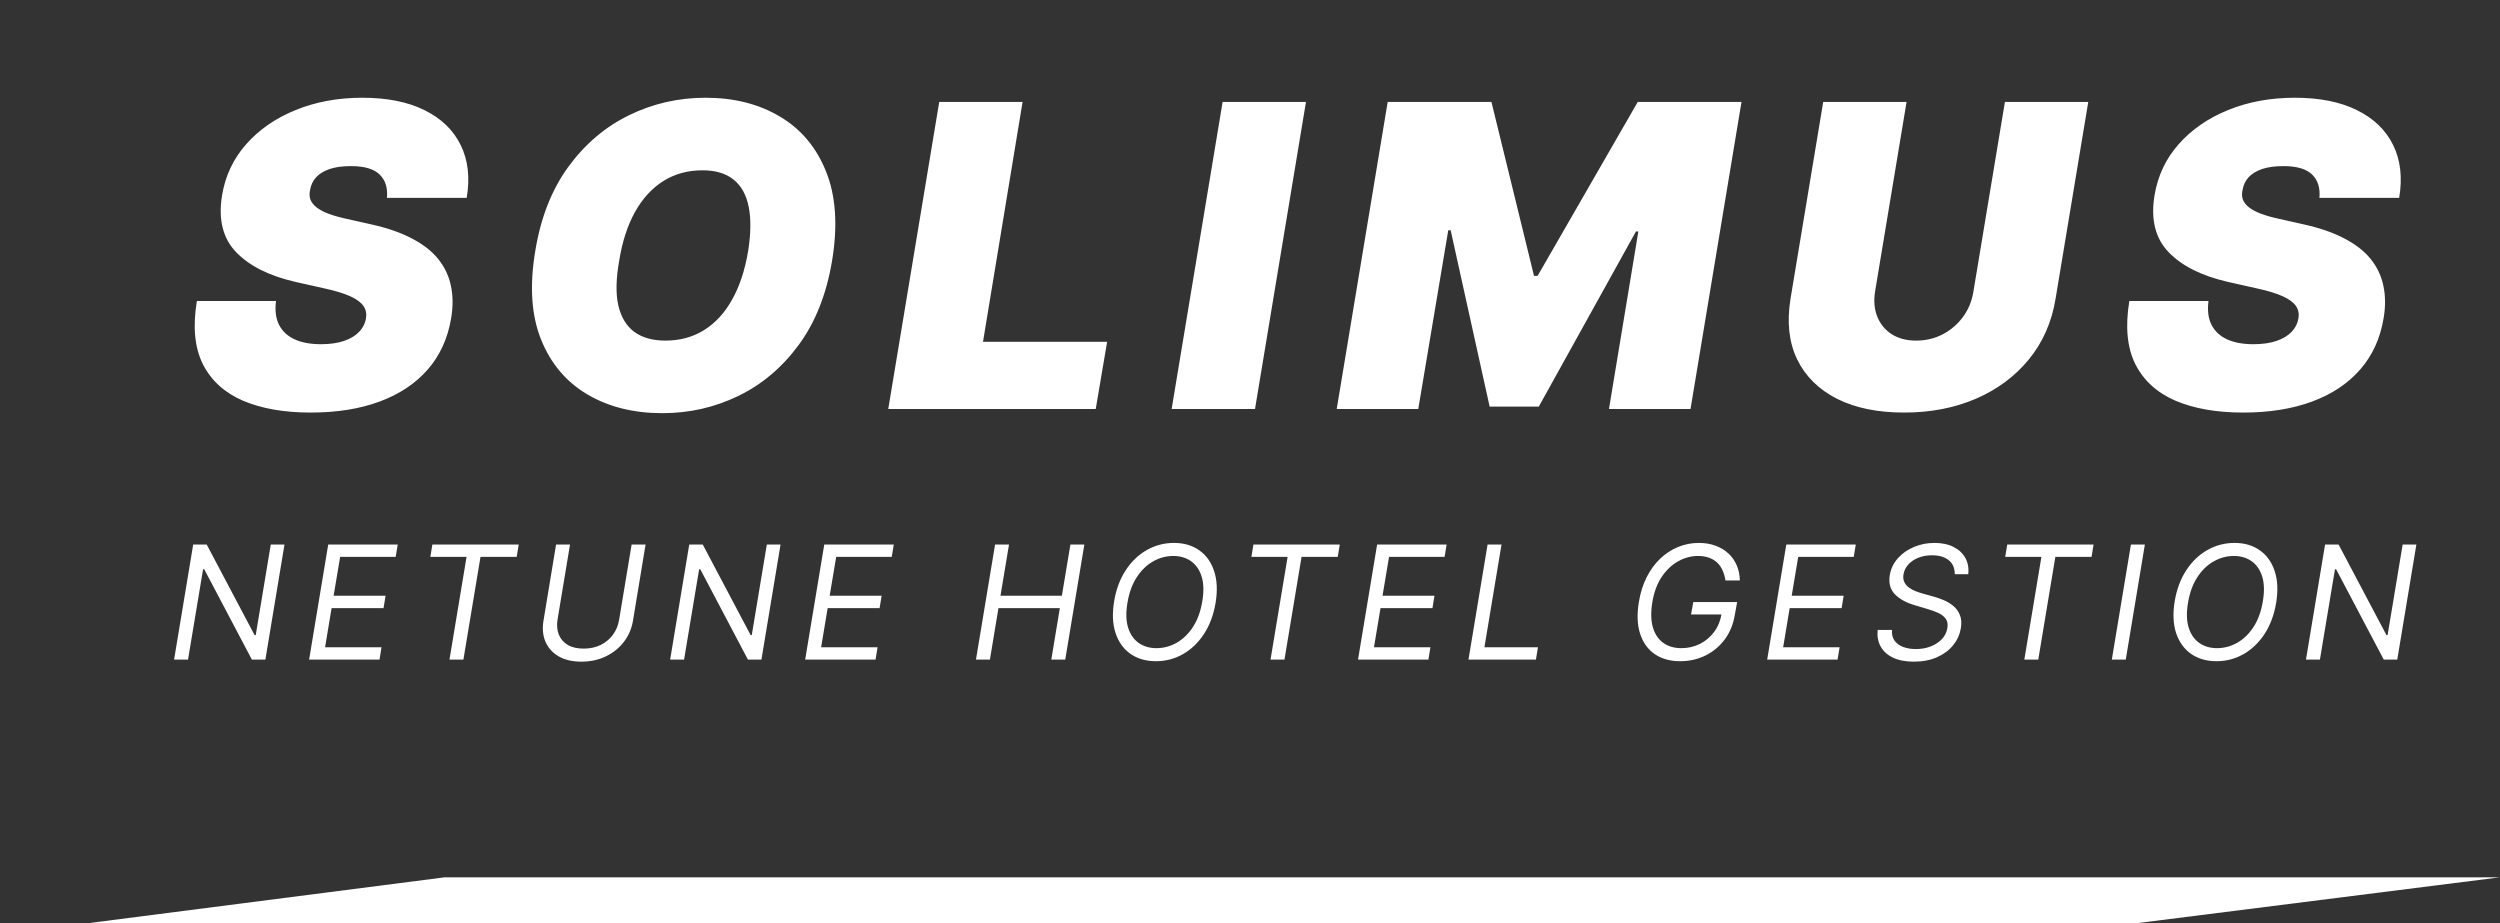<svg width="379" height="140" viewBox="0 0 379 140" fill="none" xmlns="http://www.w3.org/2000/svg">
<rect x="0" y="0" width="379" height="140" fill="#333333" stroke="none"/>
<path d="M323.576 140H13L67.426 133H379L323.576 140Z" fill="white"/>
<path d="M58.661 30C58.797 28.5 58.434 27.326 57.57 26.477C56.706 25.614 55.252 25.182 53.206 25.182C51.903 25.182 50.812 25.333 49.934 25.636C49.07 25.939 48.396 26.356 47.911 26.886C47.441 27.417 47.146 28.03 47.024 28.727C46.888 29.273 46.896 29.773 47.047 30.227C47.214 30.667 47.524 31.068 47.979 31.432C48.449 31.796 49.062 32.121 49.82 32.409C50.593 32.697 51.509 32.955 52.57 33.182L56.206 34C58.691 34.545 60.774 35.265 62.456 36.159C64.153 37.038 65.487 38.083 66.456 39.295C67.426 40.508 68.062 41.864 68.365 43.364C68.683 44.864 68.691 46.5 68.388 48.273C67.873 51.333 66.683 53.924 64.82 56.045C62.956 58.167 60.524 59.78 57.524 60.886C54.524 61.992 51.055 62.545 47.115 62.545C43.085 62.545 39.661 61.947 36.843 60.75C34.04 59.538 32.009 57.689 30.752 55.205C29.509 52.705 29.206 49.515 29.843 45.636H41.843C41.661 47.061 41.812 48.258 42.297 49.227C42.782 50.197 43.562 50.932 44.638 51.432C45.714 51.932 47.055 52.182 48.661 52.182C50.024 52.182 51.191 52.015 52.161 51.682C53.13 51.349 53.896 50.886 54.456 50.295C55.017 49.705 55.358 49.03 55.479 48.273C55.6 47.576 55.479 46.955 55.115 46.409C54.752 45.864 54.093 45.371 53.138 44.932C52.184 44.492 50.873 44.091 49.206 43.727L44.752 42.727C40.797 41.818 37.812 40.318 35.797 38.227C33.782 36.136 33.07 33.273 33.661 29.636C34.146 26.667 35.365 24.076 37.32 21.864C39.29 19.636 41.79 17.909 44.82 16.682C47.865 15.439 51.237 14.818 54.934 14.818C58.691 14.818 61.835 15.447 64.365 16.704C66.911 17.962 68.737 19.727 69.843 22C70.964 24.273 71.267 26.939 70.752 30H58.661ZM126.14 39.545C125.292 44.606 123.61 48.849 121.095 52.273C118.58 55.697 115.527 58.28 111.936 60.023C108.345 61.765 104.504 62.636 100.413 62.636C96.049 62.636 92.262 61.689 89.049 59.795C85.837 57.901 83.496 55.129 82.027 51.477C80.557 47.826 80.262 43.364 81.14 38.091C81.959 33.03 83.625 28.773 86.14 25.318C88.656 21.864 91.724 19.25 95.345 17.477C98.966 15.704 102.837 14.818 106.959 14.818C111.292 14.818 115.057 15.773 118.254 17.682C121.466 19.591 123.799 22.386 125.254 26.068C126.724 29.75 127.019 34.242 126.14 39.545ZM113.413 38.091C113.837 35.424 113.868 33.182 113.504 31.364C113.14 29.53 112.375 28.151 111.209 27.227C110.042 26.288 108.474 25.818 106.504 25.818C104.262 25.818 102.277 26.364 100.549 27.454C98.822 28.546 97.39 30.114 96.254 32.159C95.118 34.205 94.322 36.667 93.868 39.545C93.383 42.242 93.337 44.485 93.731 46.273C94.14 48.061 94.943 49.401 96.14 50.295C97.353 51.189 98.928 51.636 100.868 51.636C103.08 51.636 105.034 51.106 106.731 50.045C108.443 48.985 109.86 47.447 110.981 45.432C112.118 43.417 112.928 40.97 113.413 38.091ZM134.66 62L142.387 15.454H155.023L149.023 51.818H167.841L166.114 62H134.66ZM197.986 15.454L190.259 62H177.622L185.349 15.454H197.986ZM210.374 15.454H226.102L232.556 41.818H233.102L248.284 15.454H264.011L256.284 62H243.92L248.374 35.091H248.011L233.284 61.636H225.829L219.92 34.909H219.556L215.011 62H202.647L210.374 15.454ZM303.945 15.454H316.581L311.627 45.273C311.051 48.818 309.702 51.886 307.581 54.477C305.475 57.053 302.793 59.045 299.536 60.455C296.278 61.849 292.657 62.545 288.672 62.545C284.657 62.545 281.263 61.849 278.49 60.455C275.718 59.045 273.702 57.053 272.445 54.477C271.202 51.886 270.869 48.818 271.445 45.273L276.399 15.454H289.036L284.263 44.182C284.036 45.621 284.149 46.901 284.604 48.023C285.059 49.144 285.793 50.03 286.809 50.682C287.824 51.318 289.051 51.636 290.49 51.636C291.945 51.636 293.286 51.318 294.513 50.682C295.755 50.03 296.786 49.144 297.604 48.023C298.422 46.901 298.945 45.621 299.172 44.182L303.945 15.454ZM351.623 30C351.76 28.5 351.396 27.326 350.532 26.477C349.669 25.614 348.214 25.182 346.169 25.182C344.866 25.182 343.775 25.333 342.896 25.636C342.032 25.939 341.358 26.356 340.873 26.886C340.404 27.417 340.108 28.03 339.987 28.727C339.851 29.273 339.858 29.773 340.01 30.227C340.176 30.667 340.487 31.068 340.941 31.432C341.411 31.796 342.025 32.121 342.782 32.409C343.555 32.697 344.472 32.955 345.532 33.182L349.169 34C351.654 34.545 353.737 35.265 355.419 36.159C357.116 37.038 358.449 38.083 359.419 39.295C360.388 40.508 361.025 41.864 361.328 43.364C361.646 44.864 361.654 46.5 361.351 48.273C360.835 51.333 359.646 53.924 357.782 56.045C355.919 58.167 353.487 59.78 350.487 60.886C347.487 61.992 344.017 62.545 340.078 62.545C336.048 62.545 332.623 61.947 329.805 60.75C327.002 59.538 324.972 57.689 323.714 55.205C322.472 52.705 322.169 49.515 322.805 45.636H334.805C334.623 47.061 334.775 48.258 335.26 49.227C335.745 50.197 336.525 50.932 337.601 51.432C338.676 51.932 340.017 52.182 341.623 52.182C342.987 52.182 344.154 52.015 345.123 51.682C346.093 51.349 346.858 50.886 347.419 50.295C347.979 49.705 348.32 49.03 348.441 48.273C348.563 47.576 348.441 46.955 348.078 46.409C347.714 45.864 347.055 45.371 346.101 44.932C345.146 44.492 343.835 44.091 342.169 43.727L337.714 42.727C333.76 41.818 330.775 40.318 328.76 38.227C326.745 36.136 326.032 33.273 326.623 29.636C327.108 26.667 328.328 24.076 330.282 21.864C332.252 19.636 334.752 17.909 337.782 16.682C340.828 15.439 344.199 14.818 347.896 14.818C351.654 14.818 354.798 15.447 357.328 16.704C359.873 17.962 361.699 19.727 362.805 22C363.926 24.273 364.229 26.939 363.714 30H351.623Z" fill="white"/>
<path d="M43.129 82.546L40.232 100H38.186L30.959 86.296H30.788L28.504 100H26.391L29.288 82.546H31.334L38.595 96.284H38.766L41.05 82.546H43.129ZM46.861 100L49.759 82.546H60.293L59.986 84.421H51.566L50.577 90.318H58.452L58.145 92.193H50.27L49.282 98.125H57.838L57.532 100H46.861ZM65.241 84.421L65.548 82.546H78.639L78.332 84.421H72.843L70.252 100H68.139L70.73 84.421H65.241ZM95.755 82.546H97.869L95.96 94.102C95.761 95.296 95.304 96.361 94.588 97.298C93.872 98.23 92.96 98.966 91.852 99.506C90.744 100.04 89.505 100.307 88.136 100.307C86.767 100.307 85.619 100.04 84.693 99.506C83.767 98.966 83.102 98.23 82.699 97.298C82.295 96.361 82.193 95.296 82.392 94.102L84.301 82.546H86.415L84.522 93.932C84.386 94.784 84.451 95.543 84.719 96.207C84.986 96.867 85.434 97.386 86.065 97.767C86.701 98.142 87.505 98.329 88.477 98.329C89.449 98.329 90.315 98.142 91.076 97.767C91.838 97.386 92.457 96.867 92.934 96.207C93.417 95.543 93.727 94.784 93.863 93.932L95.755 82.546ZM118.331 82.546L115.433 100H113.388L106.16 86.296H105.99L103.706 100H101.592L104.49 82.546H106.535L113.797 96.284H113.967L116.251 82.546H118.331ZM122.063 100L124.96 82.546H135.494L135.188 84.421H126.767L125.778 90.318H133.653L133.347 92.193H125.472L124.483 98.125H133.04L132.733 100H122.063ZM147.956 100L150.854 82.546H152.968L151.672 90.318H160.979L162.275 82.546H164.388L161.49 100H159.377L160.672 92.193H151.365L150.07 100H147.956ZM184.281 91.409C183.974 93.227 183.386 94.798 182.517 96.122C181.648 97.44 180.585 98.457 179.329 99.173C178.074 99.883 176.713 100.239 175.247 100.239C173.736 100.239 172.449 99.869 171.386 99.131C170.329 98.386 169.574 97.335 169.119 95.977C168.67 94.614 168.599 93 168.906 91.136C169.213 89.318 169.801 87.75 170.67 86.432C171.54 85.108 172.605 84.091 173.866 83.381C175.128 82.665 176.497 82.307 177.974 82.307C179.474 82.307 180.75 82.679 181.801 83.423C182.858 84.162 183.611 85.213 184.059 86.577C184.514 87.935 184.588 89.546 184.281 91.409ZM182.27 91.136C182.52 89.648 182.483 88.395 182.159 87.378C181.835 86.361 181.298 85.591 180.548 85.068C179.798 84.546 178.906 84.284 177.872 84.284C176.792 84.284 175.77 84.56 174.804 85.111C173.838 85.656 173.011 86.46 172.324 87.523C171.636 88.579 171.167 89.875 170.917 91.409C170.667 92.898 170.704 94.151 171.028 95.168C171.352 96.185 171.889 96.954 172.639 97.477C173.389 98 174.281 98.261 175.315 98.261C176.395 98.261 177.417 97.989 178.383 97.443C179.349 96.892 180.176 96.088 180.863 95.031C181.551 93.969 182.02 92.671 182.27 91.136ZM189.713 84.421L190.02 82.546H203.111L202.804 84.421H197.315L194.724 100H192.611L195.202 84.421H189.713ZM205.875 100L208.773 82.546H219.307L219 84.421H210.58L209.591 90.318H217.466L217.159 92.193H209.284L208.296 98.125H216.852L216.546 100H205.875ZM222.619 100L225.517 82.546H227.63L225.039 98.125H233.153L232.846 100H222.619ZM261.578 88C261.493 87.426 261.345 86.912 261.135 86.457C260.93 85.997 260.657 85.608 260.317 85.29C259.976 84.966 259.564 84.719 259.081 84.548C258.603 84.372 258.049 84.284 257.419 84.284C256.385 84.284 255.385 84.551 254.419 85.085C253.459 85.619 252.626 86.406 251.922 87.446C251.223 88.486 250.748 89.761 250.498 91.273C250.248 92.784 250.274 94.06 250.575 95.099C250.882 96.139 251.407 96.926 252.152 97.46C252.902 97.994 253.817 98.261 254.896 98.261C255.896 98.261 256.828 98.048 257.692 97.622C258.555 97.19 259.28 96.582 259.865 95.798C260.45 95.008 260.828 94.079 260.998 93.011L261.612 93.148H256.362L256.703 91.273H263.351L263.01 93.148C262.782 94.591 262.277 95.844 261.493 96.906C260.709 97.969 259.731 98.79 258.561 99.369C257.39 99.949 256.112 100.239 254.726 100.239C253.18 100.239 251.885 99.875 250.839 99.148C249.794 98.421 249.058 97.386 248.632 96.046C248.206 94.704 248.146 93.114 248.453 91.273C248.674 89.892 249.061 88.651 249.612 87.548C250.169 86.44 250.851 85.497 251.657 84.719C252.47 83.94 253.376 83.344 254.376 82.929C255.382 82.514 256.442 82.307 257.555 82.307C258.476 82.307 259.311 82.446 260.061 82.724C260.817 82.997 261.467 83.386 262.013 83.892C262.558 84.392 262.981 84.992 263.282 85.69C263.584 86.383 263.743 87.153 263.76 88H261.578ZM267.905 100L270.802 82.546H281.337L281.03 84.421H272.609L271.621 90.318H279.496L279.189 92.193H271.314L270.325 98.125H278.882L278.575 100H267.905ZM296.342 87.046C296.342 86.108 296.032 85.398 295.413 84.915C294.793 84.426 293.955 84.182 292.899 84.182C292.126 84.182 291.43 84.307 290.81 84.557C290.191 84.807 289.685 85.151 289.293 85.588C288.901 86.026 288.66 86.523 288.569 87.079C288.495 87.546 288.543 87.946 288.714 88.281C288.884 88.611 289.126 88.886 289.438 89.108C289.756 89.324 290.097 89.503 290.461 89.645C290.825 89.781 291.16 89.892 291.467 89.977L293.171 90.454C293.597 90.574 294.072 90.739 294.595 90.949C295.117 91.159 295.606 91.446 296.06 91.81C296.515 92.168 296.862 92.628 297.1 93.19C297.345 93.753 297.399 94.443 297.262 95.261C297.103 96.204 296.714 97.057 296.095 97.818C295.481 98.579 294.668 99.185 293.657 99.633C292.651 100.082 291.478 100.307 290.137 100.307C288.887 100.307 287.836 100.105 286.984 99.702C286.137 99.298 285.512 98.736 285.109 98.014C284.711 97.293 284.558 96.454 284.649 95.5H286.83C286.774 96.159 286.904 96.704 287.222 97.136C287.541 97.562 287.984 97.881 288.552 98.091C289.12 98.296 289.751 98.398 290.444 98.398C291.251 98.398 291.995 98.267 292.677 98.006C293.364 97.739 293.933 97.369 294.381 96.898C294.836 96.421 295.114 95.864 295.217 95.227C295.319 94.648 295.239 94.176 294.978 93.812C294.717 93.449 294.339 93.153 293.845 92.926C293.35 92.699 292.808 92.5 292.217 92.329L290.171 91.716C288.876 91.324 287.89 90.764 287.214 90.037C286.543 89.31 286.302 88.358 286.489 87.182C286.66 86.204 287.072 85.352 287.725 84.625C288.379 83.892 289.188 83.324 290.154 82.921C291.12 82.511 292.16 82.307 293.274 82.307C294.399 82.307 295.362 82.511 296.163 82.921C296.964 83.324 297.56 83.883 297.952 84.599C298.345 85.31 298.489 86.125 298.387 87.046H296.342ZM303.99 84.421L304.296 82.546H317.387L317.08 84.421H311.592L309.001 100H306.887L309.478 84.421H303.99ZM325.163 82.546L322.265 100H320.152L323.049 82.546H325.163ZM345.062 91.409C344.755 93.227 344.167 94.798 343.298 96.122C342.429 97.44 341.366 98.457 340.111 99.173C338.855 99.883 337.494 100.239 336.028 100.239C334.517 100.239 333.23 99.869 332.167 99.131C331.111 98.386 330.355 97.335 329.9 95.977C329.452 94.614 329.38 93 329.687 91.136C329.994 89.318 330.582 87.75 331.452 86.432C332.321 85.108 333.386 84.091 334.648 83.381C335.909 82.665 337.278 82.307 338.755 82.307C340.255 82.307 341.531 82.679 342.582 83.423C343.639 84.162 344.392 85.213 344.841 86.577C345.295 87.935 345.369 89.546 345.062 91.409ZM343.051 91.136C343.301 89.648 343.264 88.395 342.94 87.378C342.616 86.361 342.079 85.591 341.329 85.068C340.579 84.546 339.687 84.284 338.653 84.284C337.574 84.284 336.551 84.56 335.585 85.111C334.619 85.656 333.792 86.46 333.105 87.523C332.417 88.579 331.949 89.875 331.699 91.409C331.449 92.898 331.486 94.151 331.809 95.168C332.133 96.185 332.67 96.954 333.42 97.477C334.17 98 335.062 98.261 336.096 98.261C337.176 98.261 338.199 97.989 339.165 97.443C340.13 96.892 340.957 96.088 341.645 95.031C342.332 93.969 342.801 92.671 343.051 91.136ZM366.323 82.546L363.425 100H361.38L354.153 86.296H353.982L351.698 100H349.584L352.482 82.546H354.528L361.789 96.284H361.959L364.244 82.546H366.323Z" fill="white"/>
</svg>
